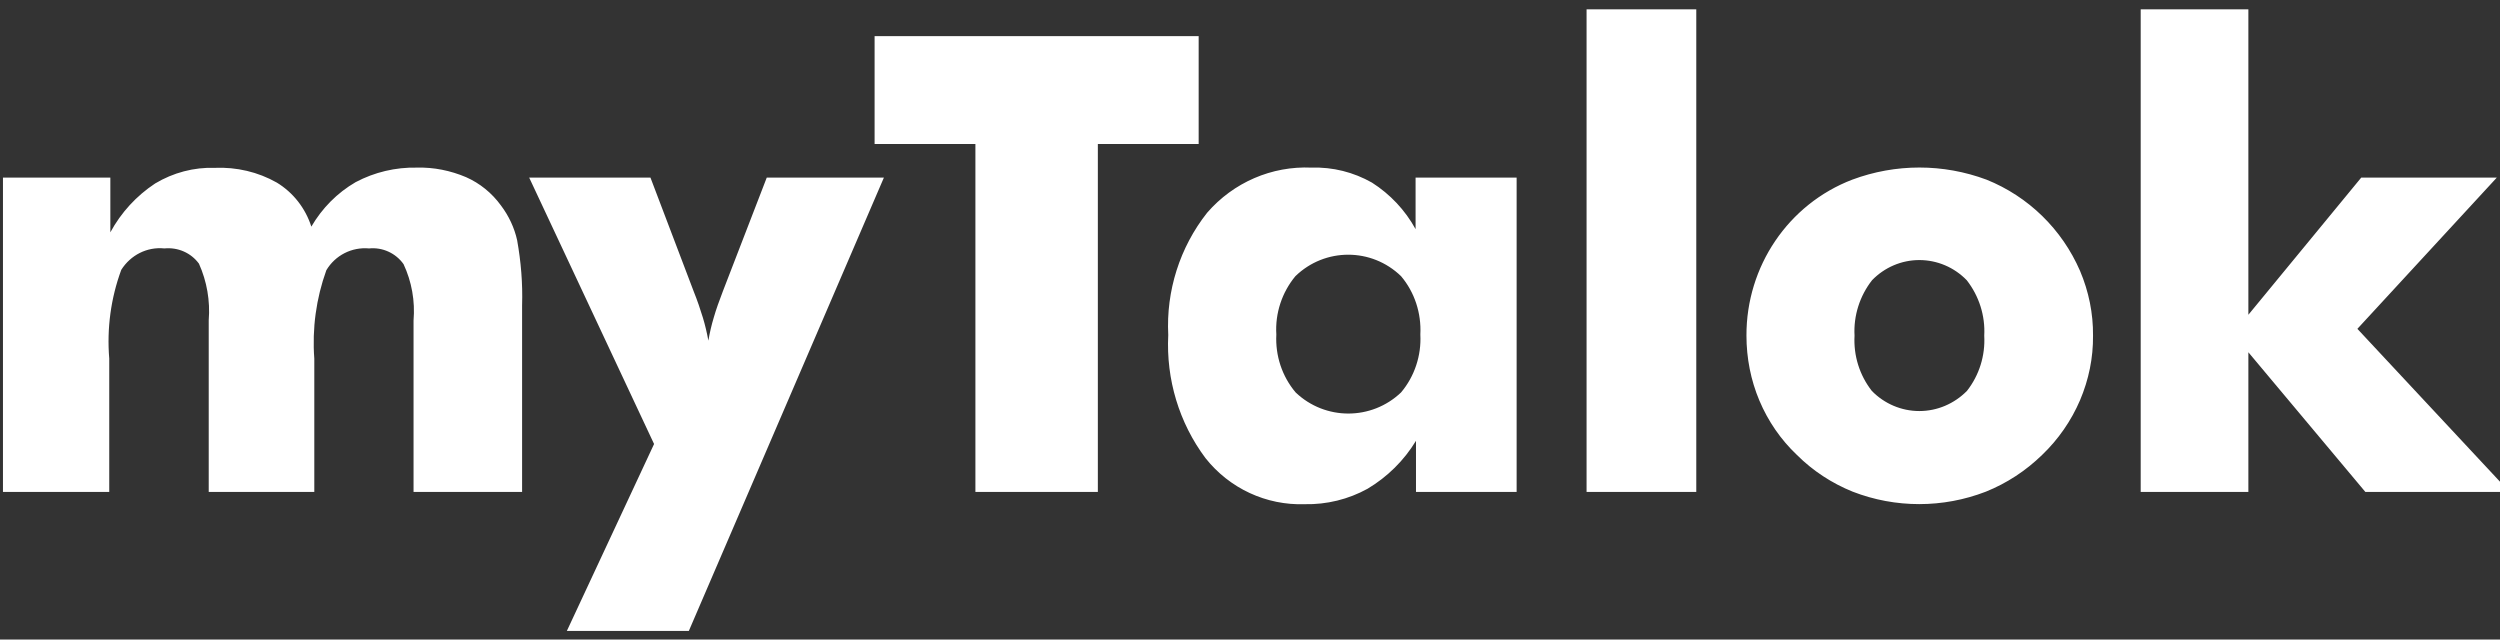 <?xml version="1.0" encoding="UTF-8"?>
<svg xmlns="http://www.w3.org/2000/svg" xmlns:xlink="http://www.w3.org/1999/xlink" width="43pt" height="11pt" viewBox="0 0 43 11" version="1.1">
<rect x="0" y="0" width="43" height="11" fill="#333333" stroke="none"/>
<g id="surface1">
<path style=" stroke:none;fill-rule:evenodd;fill:rgb(100%,100%,100%);fill-opacity:1;" d="M 8.98 8.461 L 8.98 5.25 C 8.992 4.875 8.961 4.504 8.895 4.133 C 8.848 3.918 8.75 3.711 8.617 3.535 C 8.461 3.32 8.254 3.152 8.016 3.047 C 7.75 2.934 7.461 2.875 7.172 2.883 C 6.805 2.875 6.441 2.961 6.117 3.133 C 5.801 3.316 5.539 3.582 5.355 3.898 C 5.254 3.582 5.043 3.312 4.762 3.141 C 4.438 2.957 4.066 2.871 3.695 2.887 C 3.336 2.875 2.98 2.969 2.668 3.156 C 2.348 3.367 2.082 3.656 1.898 3.996 L 1.898 3.055 L 0.051 3.055 L 0.051 8.461 L 1.879 8.461 L 1.879 6.168 C 1.836 5.652 1.906 5.129 2.086 4.641 C 2.246 4.387 2.531 4.242 2.828 4.273 C 3.059 4.25 3.285 4.348 3.422 4.535 C 3.559 4.84 3.617 5.176 3.59 5.508 L 3.59 8.461 L 5.406 8.461 L 5.406 6.168 C 5.367 5.652 5.438 5.133 5.613 4.648 C 5.766 4.391 6.051 4.246 6.348 4.273 C 6.578 4.25 6.805 4.352 6.941 4.543 C 7.082 4.844 7.141 5.18 7.113 5.512 L 7.113 8.461 Z M 11.848 10.852 L 15.203 3.055 L 13.188 3.055 L 12.434 5.008 C 12.371 5.172 12.316 5.324 12.277 5.461 C 12.238 5.59 12.207 5.723 12.184 5.859 C 12.16 5.727 12.129 5.594 12.09 5.465 C 12.047 5.324 11.996 5.172 11.93 5.008 L 11.188 3.055 L 9.102 3.055 L 11.25 7.637 L 9.75 10.852 Z M 18.883 8.461 L 18.883 2.477 L 20.617 2.477 L 20.617 0.621 L 15.043 0.621 L 15.043 2.477 L 16.777 2.477 L 16.777 8.461 Z M 24.098 6.75 C 23.59 7.234 22.793 7.234 22.285 6.75 C 22.051 6.473 21.934 6.117 21.953 5.754 C 21.93 5.387 22.051 5.027 22.281 4.75 C 22.789 4.258 23.59 4.258 24.098 4.75 C 24.332 5.027 24.449 5.387 24.43 5.754 C 24.449 6.113 24.332 6.473 24.098 6.75 Z M 24.348 3.055 L 24.348 3.941 C 24.168 3.613 23.91 3.34 23.598 3.141 C 23.281 2.961 22.922 2.871 22.559 2.883 C 21.875 2.852 21.215 3.137 20.762 3.66 C 20.293 4.254 20.055 5.004 20.094 5.762 C 20.055 6.523 20.281 7.273 20.734 7.879 C 21.148 8.402 21.781 8.695 22.441 8.672 C 22.816 8.68 23.191 8.59 23.523 8.406 C 23.863 8.203 24.148 7.922 24.355 7.582 L 24.355 8.461 L 26.086 8.461 L 26.086 3.055 Z M 29.176 8.461 L 29.176 0.16 L 27.289 0.16 L 27.289 8.461 Z M 33.832 6.723 C 33.613 6.945 33.32 7.07 33.012 7.07 C 32.707 7.07 32.41 6.945 32.195 6.723 C 31.984 6.453 31.879 6.117 31.898 5.773 C 31.879 5.43 31.988 5.09 32.199 4.82 C 32.414 4.598 32.707 4.473 33.012 4.473 C 33.32 4.473 33.613 4.598 33.828 4.82 C 34.039 5.09 34.148 5.43 34.129 5.773 C 34.148 6.117 34.043 6.453 33.832 6.723 Z M 35.777 4.66 C 35.465 3.941 34.887 3.379 34.168 3.09 C 33.422 2.812 32.605 2.812 31.859 3.09 C 30.758 3.512 30.035 4.582 30.039 5.773 C 30.039 6.156 30.113 6.539 30.262 6.891 C 30.41 7.242 30.629 7.562 30.906 7.824 C 31.18 8.098 31.508 8.312 31.867 8.457 C 32.602 8.742 33.418 8.742 34.156 8.457 C 34.516 8.312 34.844 8.098 35.125 7.824 C 35.402 7.559 35.625 7.238 35.777 6.883 C 35.926 6.531 36.004 6.156 36 5.773 C 36.004 5.391 35.926 5.012 35.777 4.66 Z M 38.672 8.461 L 38.672 6.059 L 40.684 8.461 L 43.164 8.461 L 40.547 5.656 L 42.945 3.055 L 40.613 3.055 L 38.672 5.414 L 38.672 0.16 L 36.82 0.16 L 36.82 8.461 Z M 38.672 8.461 "/>
</g>
</svg>
